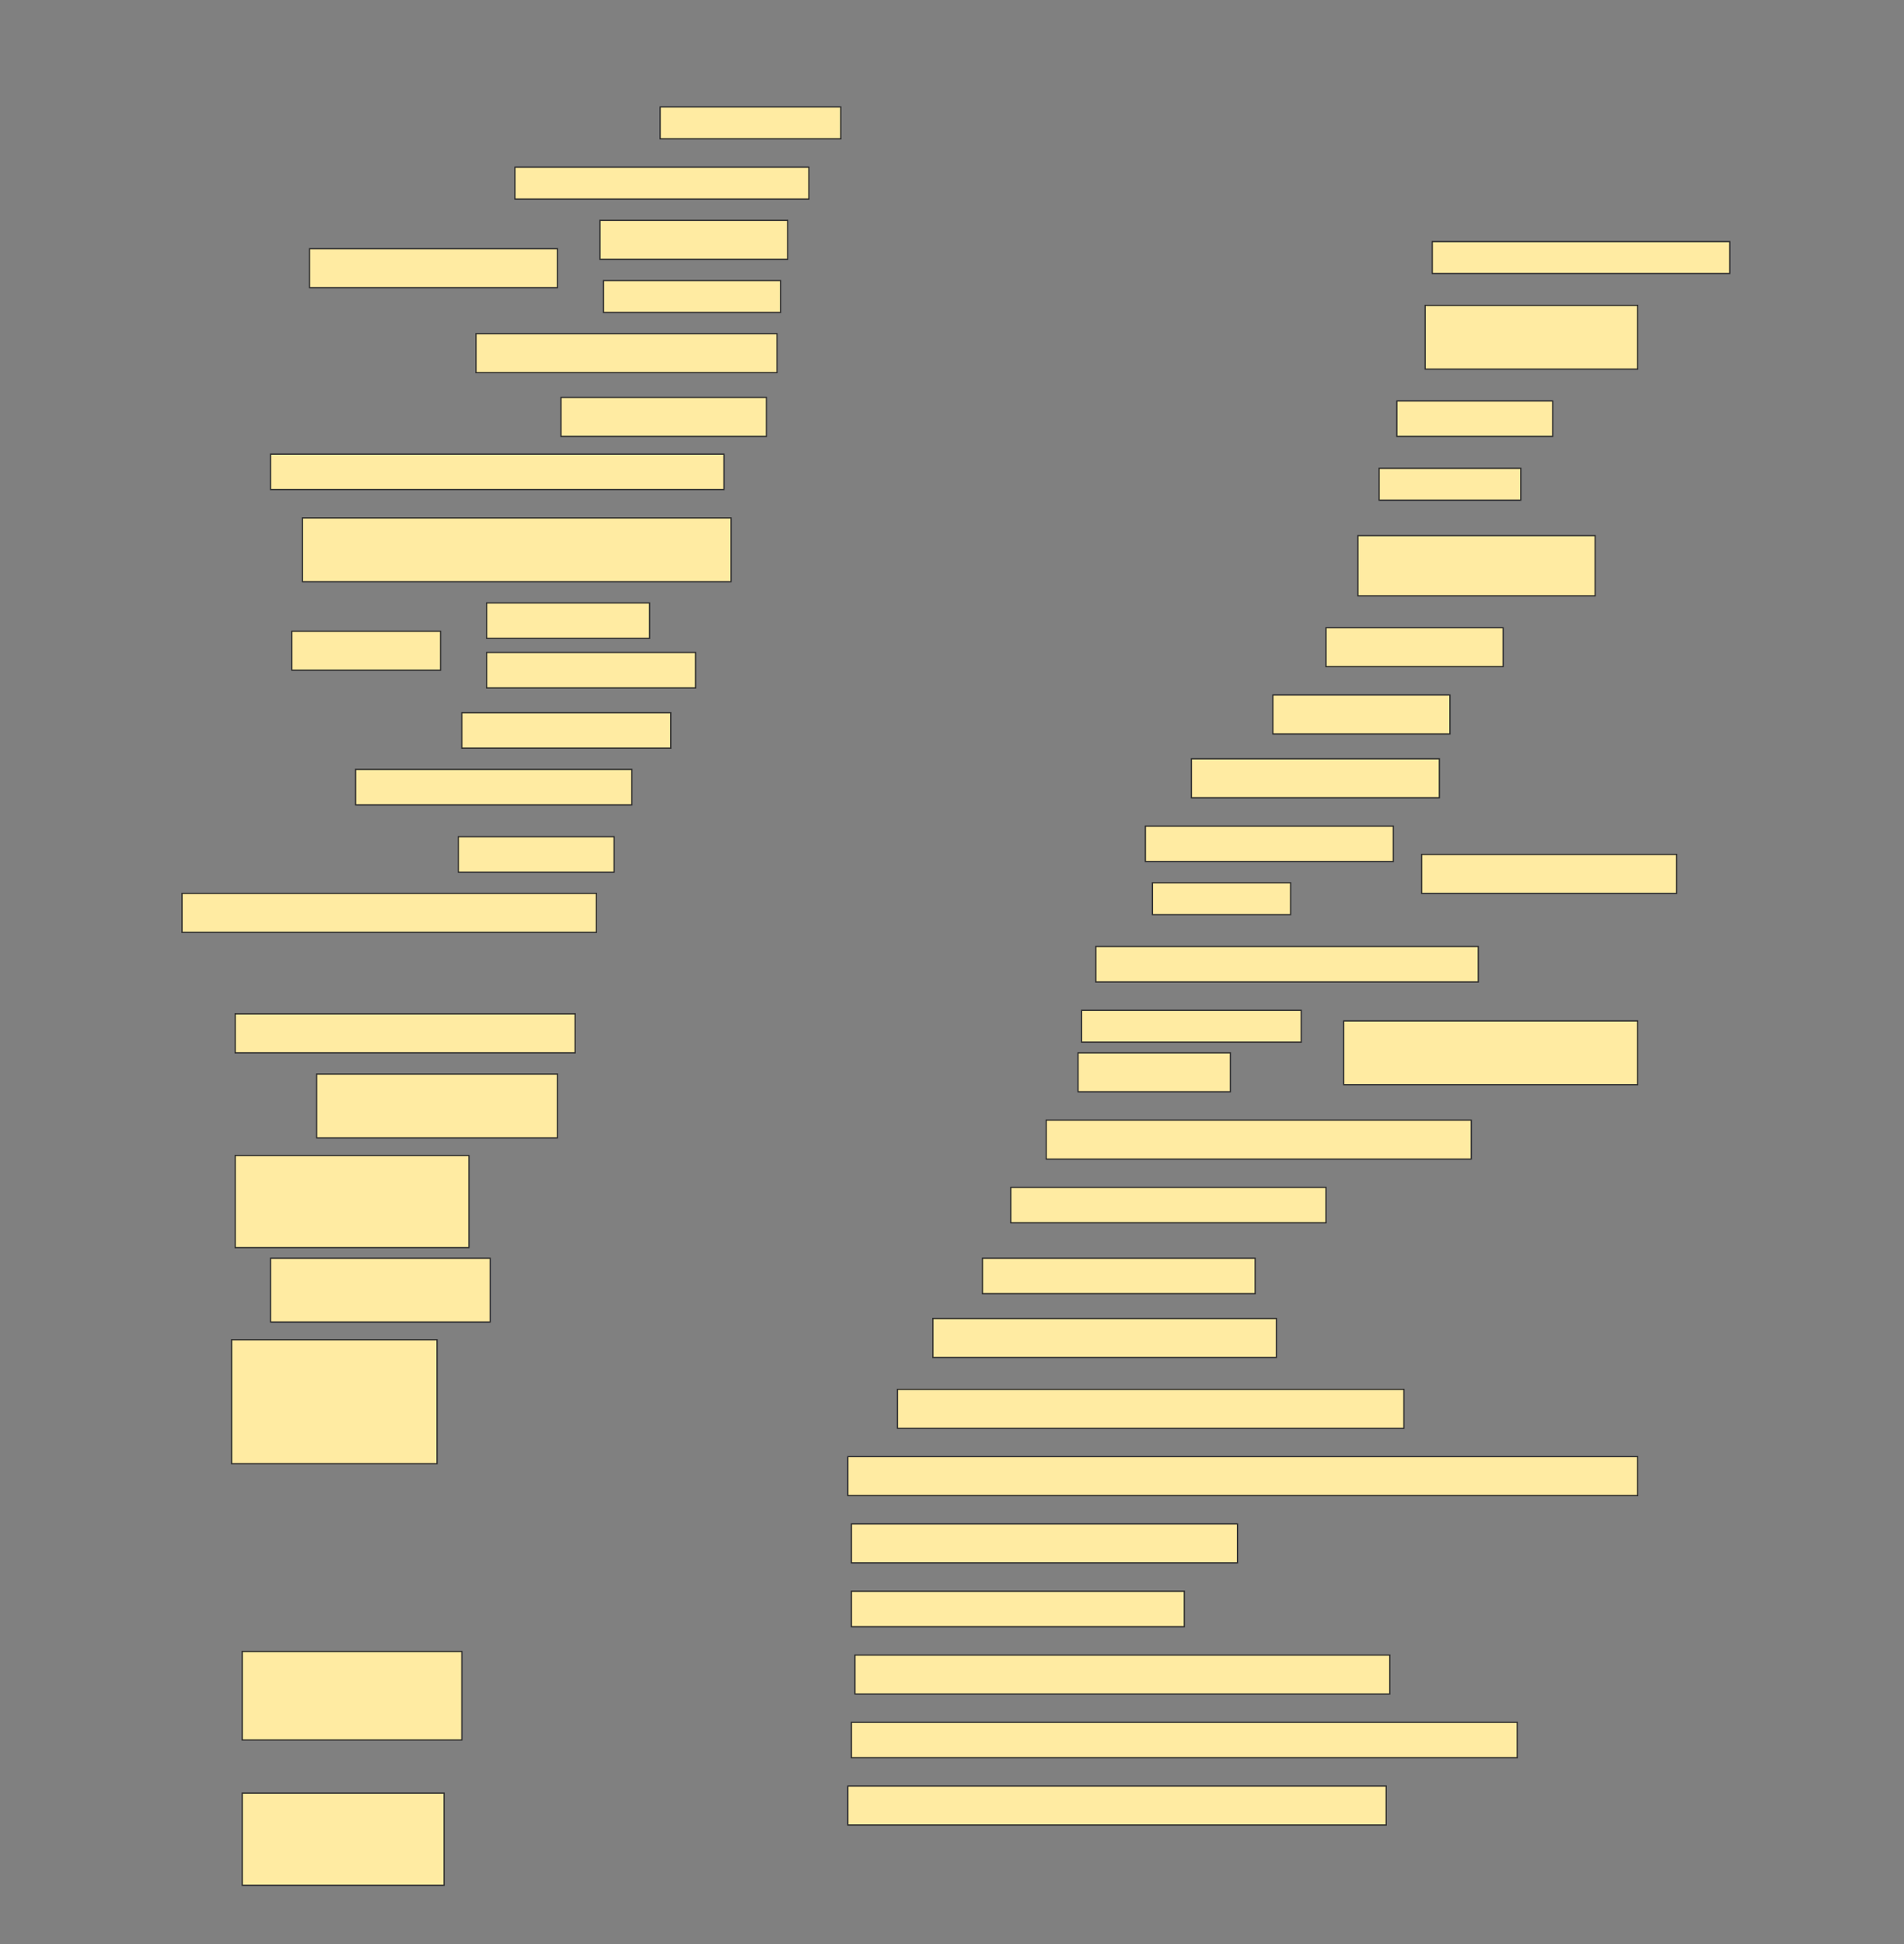 <svg height="1568" width="1536" xmlns="http://www.w3.org/2000/svg">
 <rect width="100%" height="100%" fill="#808080" stroke="none"/>
 <!-- Created with Image Occlusion Enhanced -->
 <g>
  <title>Labels</title>
 </g>
 <g>
  <title>Masks</title>
  <rect fill="#FFEBA2" height="25.714" id="4a4539ebcc5a4a3aa38fb6d7152717b4-ao-1" stroke="#2D2D2D" width="145.714" x="532.572" y="86.286"/>
  <rect fill="#FFEBA2" height="25.714" id="4a4539ebcc5a4a3aa38fb6d7152717b4-ao-2" stroke="#2D2D2D" width="237.143" x="415.429" y="134.857"/>
  <rect fill="#FFEBA2" height="25.714" id="4a4539ebcc5a4a3aa38fb6d7152717b4-ao-3" stroke="#2D2D2D" width="240" x="1155.429" y="194.857"/>
  <g id="4a4539ebcc5a4a3aa38fb6d7152717b4-ao-4">
   <rect fill="#FFEBA2" height="31.429" stroke="#2D2D2D" width="200" x="249.714" y="200.571"/>
   <rect fill="#FFEBA2" height="31.429" stroke="#2D2D2D" width="151.429" x="484" y="177.714"/>
   <rect fill="#FFEBA2" height="25.714" stroke="#2D2D2D" width="142.857" x="486.857" y="226.286"/>
  </g>
  <rect fill="#FFEBA2" height="51.429" id="4a4539ebcc5a4a3aa38fb6d7152717b4-ao-5" stroke="#2D2D2D" stroke-dasharray="null" stroke-linecap="null" stroke-linejoin="null" width="171.429" x="1149.714" y="246.286"/>
  <rect fill="#FFEBA2" height="31.429" id="4a4539ebcc5a4a3aa38fb6d7152717b4-ao-6" stroke="#2D2D2D" stroke-dasharray="null" stroke-linecap="null" stroke-linejoin="null" width="242.857" x="384" y="269.143"/>
  <rect fill="#FFEBA2" height="28.571" id="4a4539ebcc5a4a3aa38fb6d7152717b4-ao-7" stroke="#2D2D2D" stroke-dasharray="null" stroke-linecap="null" stroke-linejoin="null" width="125.714" x="1126.857" y="323.429"/>
  <rect fill="#FFEBA2" height="31.429" id="4a4539ebcc5a4a3aa38fb6d7152717b4-ao-8" stroke="#2D2D2D" stroke-dasharray="null" stroke-linecap="null" stroke-linejoin="null" width="165.714" x="452.572" y="320.571"/>
  <rect fill="#FFEBA2" height="25.714" id="4a4539ebcc5a4a3aa38fb6d7152717b4-ao-9" stroke="#2D2D2D" stroke-dasharray="null" stroke-linecap="null" stroke-linejoin="null" width="114.286" x="1112.572" y="377.714"/>
  <rect fill="#FFEBA2" height="28.571" id="4a4539ebcc5a4a3aa38fb6d7152717b4-ao-10" stroke="#2D2D2D" stroke-dasharray="null" stroke-linecap="null" stroke-linejoin="null" width="365.714" x="218.286" y="366.286"/>
  <rect fill="#FFEBA2" height="48.571" id="4a4539ebcc5a4a3aa38fb6d7152717b4-ao-11" stroke="#2D2D2D" stroke-dasharray="null" stroke-linecap="null" stroke-linejoin="null" width="191.429" x="1095.429" y="432"/>
  <rect fill="#FFEBA2" height="51.429" id="4a4539ebcc5a4a3aa38fb6d7152717b4-ao-12" stroke="#2D2D2D" stroke-dasharray="null" stroke-linecap="null" stroke-linejoin="null" width="345.714" x="244" y="417.714"/>
  <rect fill="#FFEBA2" height="31.429" id="4a4539ebcc5a4a3aa38fb6d7152717b4-ao-13" stroke="#2D2D2D" stroke-dasharray="null" stroke-linecap="null" stroke-linejoin="null" width="142.857" x="1069.714" y="506.286"/>
  <g id="4a4539ebcc5a4a3aa38fb6d7152717b4-ao-14">
   <rect fill="#FFEBA2" height="31.429" stroke="#2D2D2D" stroke-dasharray="null" stroke-linecap="null" stroke-linejoin="null" width="120" x="235.429" y="509.143"/>
   <rect fill="#FFEBA2" height="28.571" stroke="#2D2D2D" stroke-dasharray="null" stroke-linecap="null" stroke-linejoin="null" width="131.429" x="392.572" y="486.286"/>
   <rect fill="#FFEBA2" height="28.571" stroke="#2D2D2D" stroke-dasharray="null" stroke-linecap="null" stroke-linejoin="null" width="168.571" x="392.572" y="526.286"/>
  </g>
  <rect fill="#FFEBA2" height="31.429" id="4a4539ebcc5a4a3aa38fb6d7152717b4-ao-15" stroke="#2D2D2D" stroke-dasharray="null" stroke-linecap="null" stroke-linejoin="null" width="142.857" x="1026.857" y="560.571"/>
  <rect fill="#FFEBA2" height="28.571" id="4a4539ebcc5a4a3aa38fb6d7152717b4-ao-16" stroke="#2D2D2D" stroke-dasharray="null" stroke-linecap="null" stroke-linejoin="null" width="168.571" x="372.572" y="574.857"/>
  <rect fill="#FFEBA2" height="31.429" id="4a4539ebcc5a4a3aa38fb6d7152717b4-ao-17" stroke="#2D2D2D" stroke-dasharray="null" stroke-linecap="null" stroke-linejoin="null" width="200" x="961.143" y="612"/>
  <rect fill="#FFEBA2" height="28.571" id="4a4539ebcc5a4a3aa38fb6d7152717b4-ao-18" stroke="#2D2D2D" stroke-dasharray="null" stroke-linecap="null" stroke-linejoin="null" width="222.857" x="286.857" y="620.571"/>
  <g id="4a4539ebcc5a4a3aa38fb6d7152717b4-ao-19">
   <rect fill="#FFEBA2" height="31.429" stroke="#2D2D2D" stroke-dasharray="null" stroke-linecap="null" stroke-linejoin="null" width="205.714" x="1146.857" y="689.143"/>
   <rect fill="#FFEBA2" height="28.571" stroke="#2D2D2D" stroke-dasharray="null" stroke-linecap="null" stroke-linejoin="null" width="200" x="924" y="666.286"/>
   <rect fill="#FFEBA2" height="25.714" stroke="#2D2D2D" stroke-dasharray="null" stroke-linecap="null" stroke-linejoin="null" width="111.429" x="929.714" y="712"/>
  </g>
  <rect fill="#FFEBA2" height="28.571" id="4a4539ebcc5a4a3aa38fb6d7152717b4-ao-20" stroke="#2D2D2D" stroke-dasharray="null" stroke-linecap="null" stroke-linejoin="null" width="125.714" x="369.714" y="674.857"/>
  <rect fill="#FFEBA2" height="31.429" id="4a4539ebcc5a4a3aa38fb6d7152717b4-ao-21" stroke="#2D2D2D" stroke-dasharray="null" stroke-linecap="null" stroke-linejoin="null" width="334.286" x="146.857" y="720.571"/>
  <rect fill="#FFEBA2" height="28.571" id="4a4539ebcc5a4a3aa38fb6d7152717b4-ao-22" stroke="#2D2D2D" stroke-dasharray="null" stroke-linecap="null" stroke-linejoin="null" width="308.571" x="884" y="763.429"/>
  
  <g id="4a4539ebcc5a4a3aa38fb6d7152717b4-ao-24">
   <rect fill="#FFEBA2" height="51.429" stroke="#2D2D2D" stroke-dasharray="null" stroke-linecap="null" stroke-linejoin="null" width="237.143" x="1084" y="823.429"/>
   <rect fill="#FFEBA2" height="25.714" stroke="#2D2D2D" stroke-dasharray="null" stroke-linecap="null" stroke-linejoin="null" width="177.143" x="872.572" y="814.857"/>
   <rect fill="#FFEBA2" height="31.429" stroke="#2D2D2D" stroke-dasharray="null" stroke-linecap="null" stroke-linejoin="null" width="122.857" x="869.714" y="849.143"/>
  </g>
  <rect fill="#FFEBA2" height="31.429" id="4a4539ebcc5a4a3aa38fb6d7152717b4-ao-25" stroke="#2D2D2D" stroke-dasharray="null" stroke-linecap="null" stroke-linejoin="null" width="274.286" x="189.714" y="817.714"/>
  <rect fill="#FFEBA2" height="51.429" id="4a4539ebcc5a4a3aa38fb6d7152717b4-ao-26" stroke="#2D2D2D" stroke-dasharray="null" stroke-linecap="null" stroke-linejoin="null" width="194.286" x="255.429" y="866.286"/>
  <rect fill="#FFEBA2" height="31.429" id="4a4539ebcc5a4a3aa38fb6d7152717b4-ao-27" stroke="#2D2D2D" stroke-dasharray="null" stroke-linecap="null" stroke-linejoin="null" width="342.857" x="844" y="903.429"/>
  <rect fill="#FFEBA2" height="74.286" id="4a4539ebcc5a4a3aa38fb6d7152717b4-ao-28" stroke="#2D2D2D" stroke-dasharray="null" stroke-linecap="null" stroke-linejoin="null" width="188.571" x="189.714" y="932"/>
  <rect fill="#FFEBA2" height="28.571" id="4a4539ebcc5a4a3aa38fb6d7152717b4-ao-29" stroke="#2D2D2D" stroke-dasharray="null" stroke-linecap="null" stroke-linejoin="null" width="254.286" x="815.429" y="957.714"/>
  <rect fill="#FFEBA2" height="28.571" id="4a4539ebcc5a4a3aa38fb6d7152717b4-ao-30" stroke="#2D2D2D" stroke-dasharray="null" stroke-linecap="null" stroke-linejoin="null" width="220" x="792.572" y="1014.857"/>
  <rect fill="#FFEBA2" height="51.429" id="4a4539ebcc5a4a3aa38fb6d7152717b4-ao-31" stroke="#2D2D2D" stroke-dasharray="null" stroke-linecap="null" stroke-linejoin="null" width="177.143" x="218.286" y="1014.857"/>
  <rect fill="#FFEBA2" height="31.429" id="4a4539ebcc5a4a3aa38fb6d7152717b4-ao-32" stroke="#2D2D2D" stroke-dasharray="null" stroke-linecap="null" stroke-linejoin="null" width="277.143" x="752.572" y="1063.429"/>
  <rect fill="#FFEBA2" height="100" id="4a4539ebcc5a4a3aa38fb6d7152717b4-ao-33" stroke="#2D2D2D" stroke-dasharray="null" stroke-linecap="null" stroke-linejoin="null" width="165.714" x="186.857" y="1080.571"/>
  <rect fill="#FFEBA2" height="31.429" id="4a4539ebcc5a4a3aa38fb6d7152717b4-ao-34" stroke="#2D2D2D" stroke-dasharray="null" stroke-linecap="null" stroke-linejoin="null" width="408.571" x="724" y="1120.572"/>
  <rect fill="#FFEBA2" height="31.429" id="4a4539ebcc5a4a3aa38fb6d7152717b4-ao-35" stroke="#2D2D2D" stroke-dasharray="null" stroke-linecap="null" stroke-linejoin="null" width="637.143" x="684" y="1174.857"/>
  <rect fill="#FFEBA2" height="31.429" id="4a4539ebcc5a4a3aa38fb6d7152717b4-ao-36" stroke="#2D2D2D" stroke-dasharray="null" stroke-linecap="null" stroke-linejoin="null" width="311.429" x="686.857" y="1229.143"/>
  <rect fill="#FFEBA2" height="28.571" id="4a4539ebcc5a4a3aa38fb6d7152717b4-ao-37" stroke="#2D2D2D" stroke-dasharray="null" stroke-linecap="null" stroke-linejoin="null" width="268.571" x="686.857" y="1283.429"/>
  <rect fill="#FFEBA2" height="31.429" id="4a4539ebcc5a4a3aa38fb6d7152717b4-ao-38" stroke="#2D2D2D" stroke-dasharray="null" stroke-linecap="null" stroke-linejoin="null" width="431.429" x="689.714" y="1334.857"/>
  <rect fill="#FFEBA2" height="71.429" id="4a4539ebcc5a4a3aa38fb6d7152717b4-ao-39" stroke="#2D2D2D" stroke-dasharray="null" stroke-linecap="null" stroke-linejoin="null" width="177.143" x="195.429" y="1332"/>
  <rect fill="#FFEBA2" height="28.571" id="4a4539ebcc5a4a3aa38fb6d7152717b4-ao-40" stroke="#2D2D2D" stroke-dasharray="null" stroke-linecap="null" stroke-linejoin="null" width="537.143" x="686.857" y="1389.143"/>
  <rect fill="#FFEBA2" height="31.429" id="4a4539ebcc5a4a3aa38fb6d7152717b4-ao-41" stroke="#2D2D2D" stroke-dasharray="null" stroke-linecap="null" stroke-linejoin="null" width="434.286" x="684" y="1440.572"/>
  <rect fill="#FFEBA2" height="74.286" id="4a4539ebcc5a4a3aa38fb6d7152717b4-ao-42" stroke="#2D2D2D" stroke-dasharray="null" stroke-linecap="null" stroke-linejoin="null" width="162.857" x="195.429" y="1446.286"/>
 </g>
</svg>